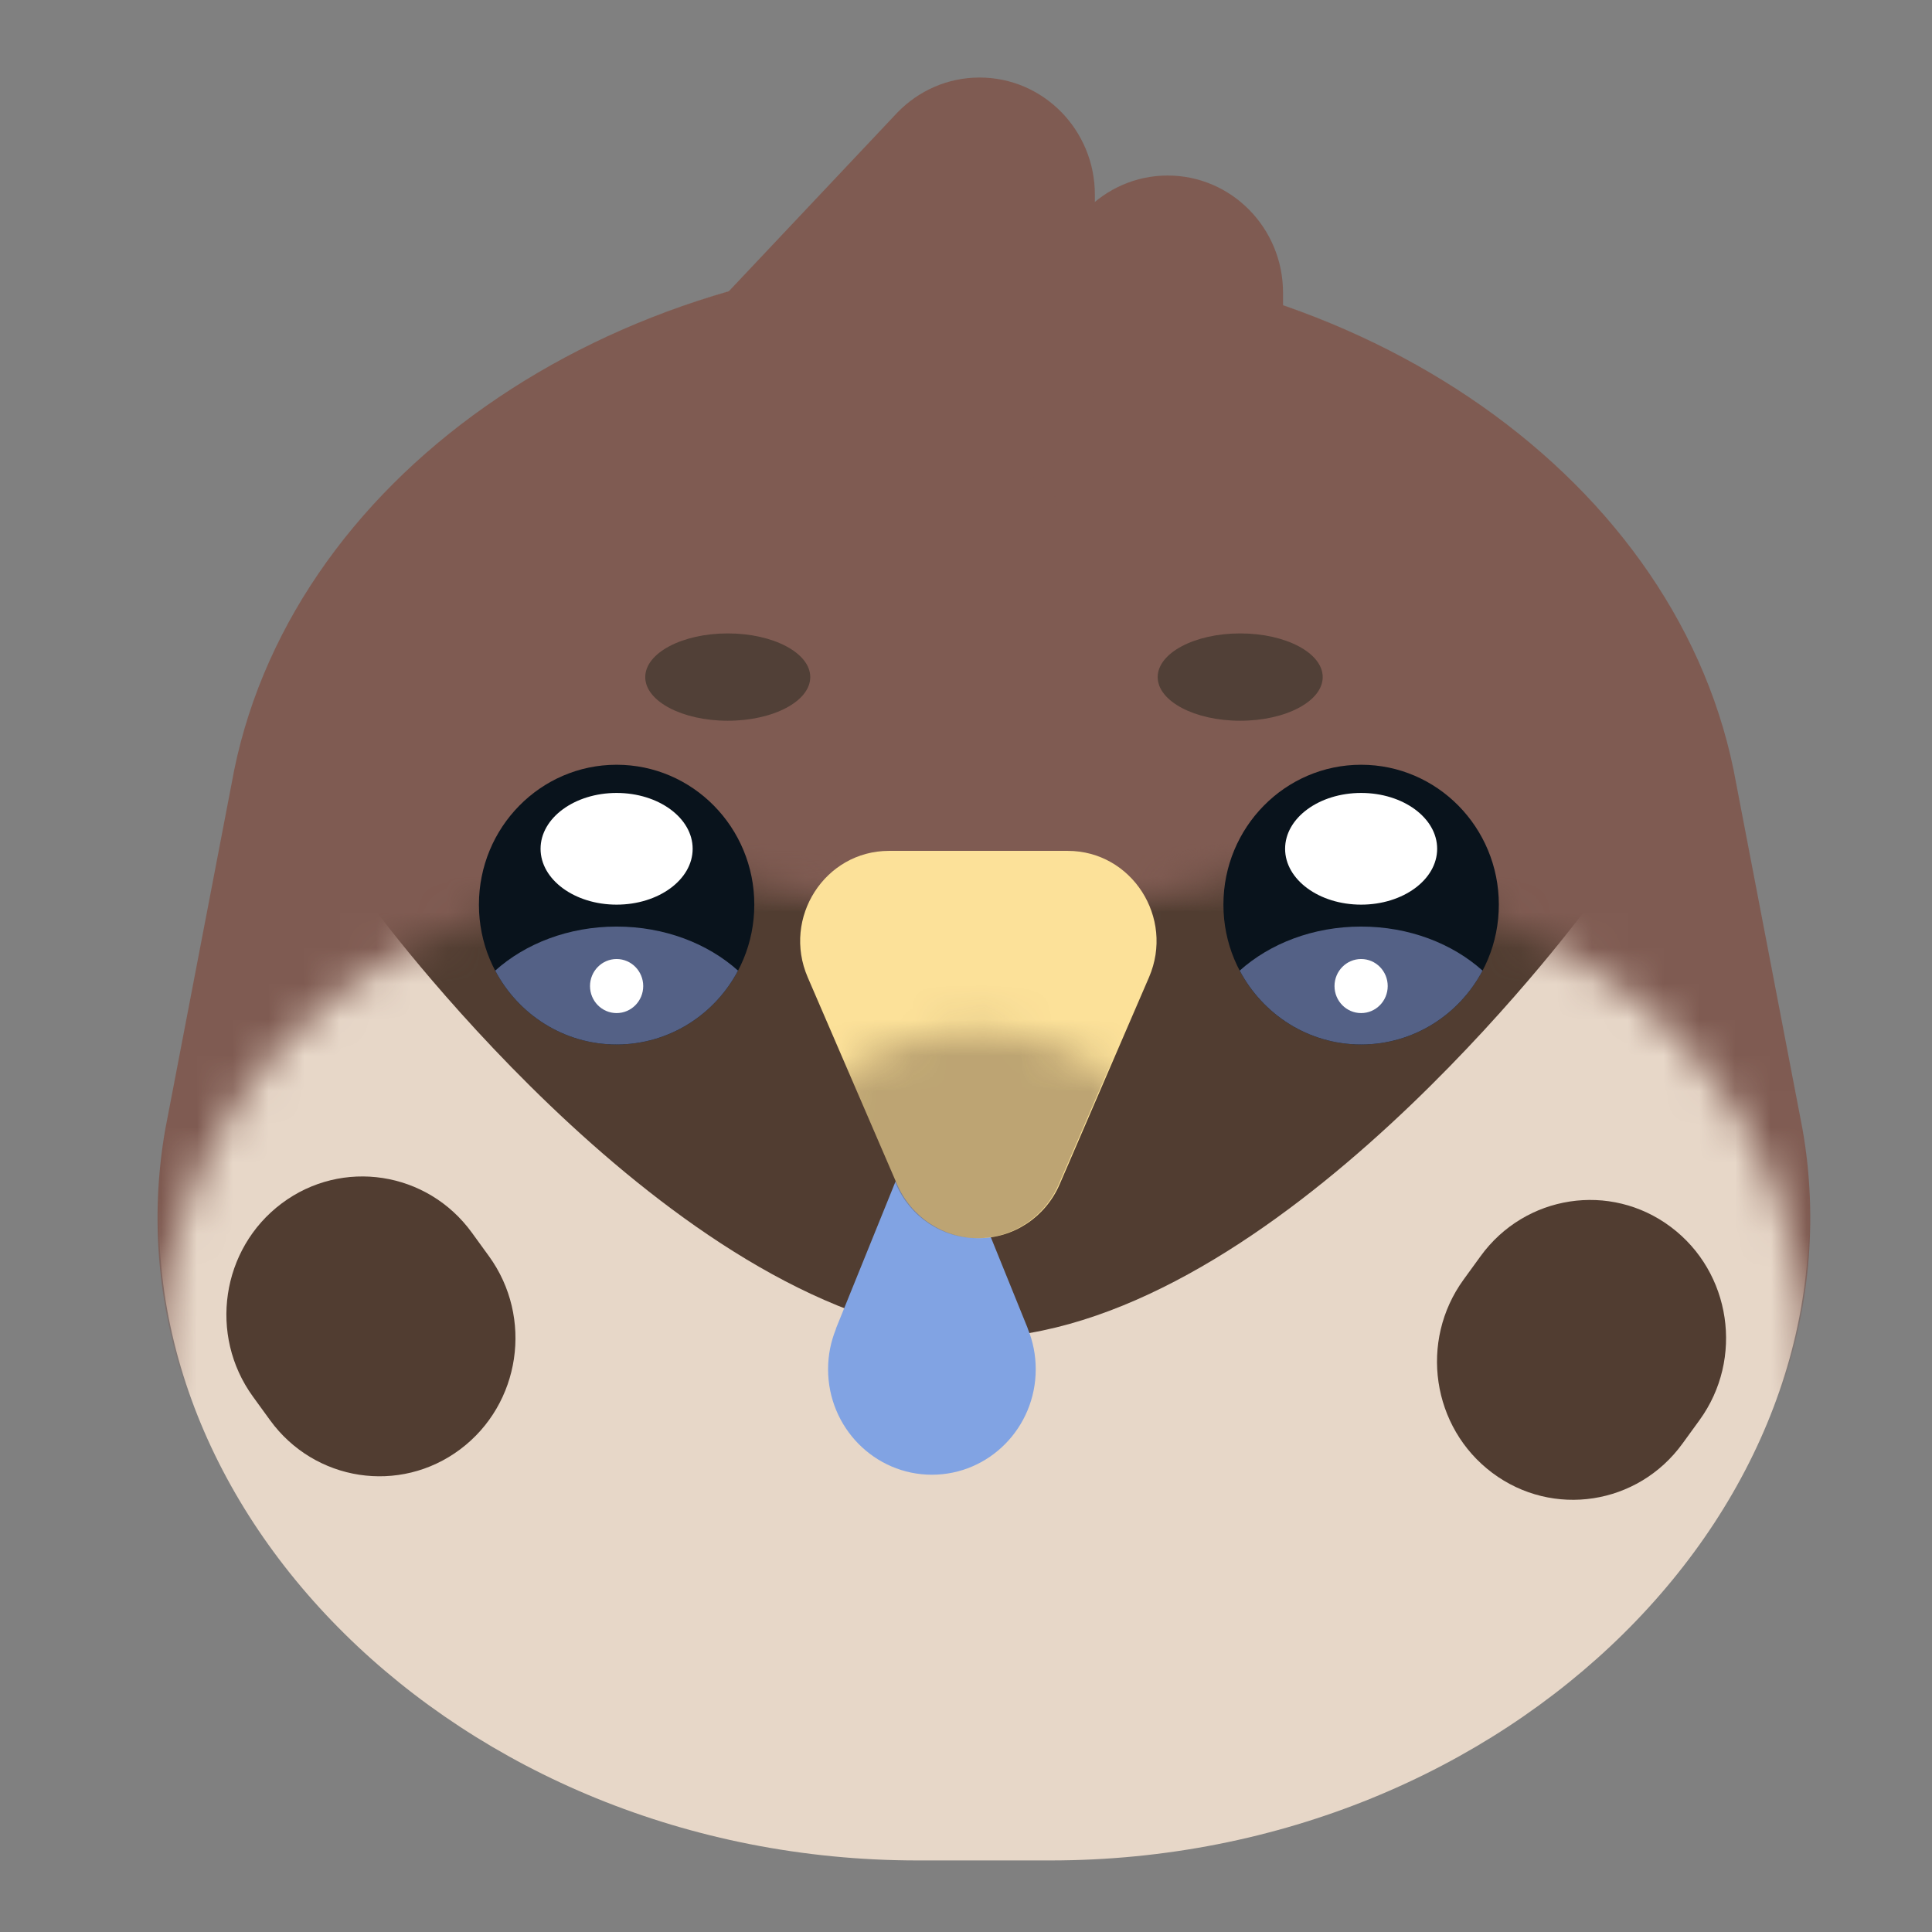 <svg width="54" height="54" viewBox="0 0 54 54" fill="none" xmlns="http://www.w3.org/2000/svg">
<rect x="0" y="0" width="54" height="54" fill="#808080" stroke="none"/>
<g clip-path="url(#clip0_442_3786)">
<path d="M25.654 52H29.351C42.263 52 52.178 41.915 50.342 31.545L48.493 21.91C46.993 13.44 38.049 7.152 27.502 7.152C16.955 7.152 8.011 13.441 6.511 21.91L4.662 31.545C2.825 41.915 12.741 52 25.653 52H25.654Z" fill="url(#paint0_linear_442_3786)"/>
<path d="M10.368 25.276C12.01 19.315 22.732 19.23 27.397 19.485C32.063 19.23 42.784 19.315 44.426 25.276C44.426 25.276 36.442 36.234 28.382 37.319C28.079 37.379 27.752 37.407 27.397 37.4C27.042 37.406 26.715 37.378 26.412 37.319C18.352 36.234 10.368 25.276 10.368 25.276Z" fill="#513D31"/>
<path d="M7.07 39.036C5.824 37.32 6.183 34.902 7.873 33.636C9.562 32.37 11.942 32.736 13.188 34.452L13.665 35.109C14.911 36.825 14.552 39.243 12.863 40.509C11.173 41.775 8.793 41.409 7.547 39.693L7.07 39.036Z" fill="#513D31"/>
<path d="M47.025 40.35C45.779 42.067 43.399 42.432 41.709 41.166C40.02 39.9 39.661 37.483 40.907 35.766L41.384 35.109C42.63 33.393 45.01 33.027 46.699 34.293C48.389 35.559 48.748 37.977 47.502 39.693L47.025 40.35Z" fill="#513D31"/>
<mask id="mask0_442_3786" style="mask-type:luminance" maskUnits="userSpaceOnUse" x="19" y="-18" width="47" height="58">
<path d="M50.631 39.195C50.631 39.195 52.059 21.225 27.601 25.058C3.142 28.891 39.124 -18 39.124 -18L66 36.549L50.631 39.196V39.195Z" fill="white"/>
</mask>
<g mask="url(#mask0_442_3786)">
<path d="M25.69 52H29.387C42.3 52 52.215 41.915 50.378 31.545L48.529 21.91C47.029 13.44 38.085 7.152 27.538 7.152C16.991 7.152 8.048 13.441 6.547 21.91L4.699 31.545C2.862 41.915 12.777 52 25.689 52H25.69Z" fill="#7F5B52"/>
</g>
<mask id="mask1_442_3786" style="mask-type:luminance" maskUnits="userSpaceOnUse" x="-11" y="-18" width="47" height="58">
<path d="M4.369 39.195C4.369 39.195 2.941 21.225 27.399 25.058C51.857 28.892 15.877 -18 15.877 -18L-10.999 36.549L4.37 39.196L4.369 39.195Z" fill="white"/>
</mask>
<g mask="url(#mask1_442_3786)">
<path d="M29.311 52H25.614C12.701 52 2.786 41.915 4.623 31.545L6.472 21.91C7.972 13.44 16.916 7.152 27.462 7.152C38.009 7.152 46.953 13.441 48.453 21.91L50.302 31.545C52.139 41.915 42.224 52 29.311 52H29.311Z" fill="#7F5B52"/>
</g>
<path d="M24.401 12.183L30.342 5.884C30.927 5.281 31.739 4.906 32.637 4.906C34.417 4.906 35.861 6.373 35.861 8.181V13.198C35.861 15.007 34.417 16.473 32.637 16.473C30.857 16.473 29.414 15.007 29.414 13.198V12.183H24.4L24.401 12.183Z" fill="#7F5B52"/>
<path d="M19.143 9.443L25.084 3.144C25.669 2.541 26.48 2.167 27.379 2.167C29.159 2.167 30.602 3.633 30.602 5.441V10.458C30.602 12.267 29.159 13.733 27.379 13.733C25.599 13.733 24.155 12.267 24.155 10.458V9.443H19.141L19.143 9.443Z" fill="#7F5B52"/>
<path d="M20.341 20.145C19.068 20.145 18.035 19.599 18.035 18.925C18.035 18.251 19.068 17.704 20.341 17.704C21.615 17.704 22.647 18.251 22.647 18.925C22.647 19.599 21.615 20.145 20.341 20.145Z" fill="#514037"/>
<path d="M34.664 20.145C33.391 20.145 32.358 19.599 32.358 18.925C32.358 18.251 33.391 17.704 34.664 17.704C35.938 17.704 36.97 18.251 36.97 18.925C36.97 19.599 35.938 20.145 34.664 20.145Z" fill="#514037"/>
<path d="M23.359 37.156C23.364 37.139 23.369 37.122 23.376 37.106L25.586 31.652C25.756 31.235 26.337 31.235 26.507 31.652L28.717 37.106C28.724 37.122 28.729 37.139 28.734 37.156C28.873 37.5 28.949 37.876 28.949 38.271C28.949 39.899 27.65 41.219 26.047 41.219C24.445 41.219 23.145 39.899 23.145 38.271C23.145 37.876 23.222 37.501 23.361 37.156H23.359Z" fill="#81A3E3"/>
<path d="M27.345 34.608C28.331 34.608 29.222 34.017 29.618 33.1L32.115 27.316C32.834 25.65 31.632 23.782 29.842 23.782H24.848C23.058 23.782 21.857 25.65 22.576 27.316L25.072 33.1C25.468 34.017 26.36 34.608 27.345 34.608Z" fill="#FCE199"/>
<g opacity="0.37">
<mask id="mask2_442_3786" style="mask-type:luminance" maskUnits="userSpaceOnUse" x="20" y="28" width="14" height="14">
<path d="M27.26 41.541C23.795 41.541 20.985 38.687 20.985 35.167C20.985 31.646 23.795 28.793 27.26 28.793C30.725 28.793 33.535 31.646 33.535 35.167C33.535 38.687 30.725 41.541 27.26 41.541Z" fill="white"/>
</mask>
<g mask="url(#mask2_442_3786)">
<path d="M27.321 34.608C28.306 34.608 29.198 34.017 29.593 33.1L32.09 27.316C32.809 25.65 31.608 23.782 29.817 23.782H24.824C23.034 23.782 21.832 25.65 22.551 27.316L25.048 33.1C25.444 34.017 26.335 34.608 27.321 34.608Z" fill="#513D31"/>
</g>
</g>
<path d="M17.234 29.195C15.109 29.195 13.386 27.445 13.386 25.285C13.386 23.126 15.109 21.375 17.234 21.375C19.36 21.375 21.083 23.126 21.083 25.285C21.083 27.445 19.36 29.195 17.234 29.195Z" fill="#09131C"/>
<path d="M17.234 25.285C16.061 25.285 15.109 24.586 15.109 23.724C15.109 22.862 16.061 22.163 17.234 22.163C18.408 22.163 19.36 22.862 19.36 23.724C19.36 24.586 18.408 25.285 17.234 25.285Z" fill="white"/>
<path d="M17.234 25.898C18.575 25.898 19.783 26.372 20.628 27.129C19.98 28.358 18.703 29.194 17.234 29.194C15.766 29.194 14.489 28.358 13.841 27.129C14.686 26.372 15.893 25.898 17.234 25.898Z" fill="#546186"/>
<path d="M17.234 28.316C16.824 28.316 16.491 27.978 16.491 27.561C16.491 27.144 16.824 26.805 17.234 26.805C17.645 26.805 17.978 27.144 17.978 27.561C17.978 27.978 17.645 28.316 17.234 28.316Z" fill="white"/>
<path d="M38.044 29.195C35.918 29.195 34.195 27.445 34.195 25.285C34.195 23.126 35.918 21.375 38.044 21.375C40.169 21.375 41.893 23.126 41.893 25.285C41.893 27.445 40.169 29.195 38.044 29.195Z" fill="#09131C"/>
<path d="M38.044 25.285C36.87 25.285 35.919 24.586 35.919 23.724C35.919 22.862 36.87 22.163 38.044 22.163C39.218 22.163 40.169 22.862 40.169 23.724C40.169 24.586 39.218 25.285 38.044 25.285Z" fill="white"/>
<path d="M38.044 25.898C39.385 25.898 40.593 26.372 41.438 27.129C40.789 28.358 39.513 29.194 38.044 29.194C36.575 29.194 35.299 28.358 34.65 27.129C35.495 26.372 36.703 25.898 38.044 25.898Z" fill="#546186"/>
<path d="M38.044 28.316C37.633 28.316 37.3 27.978 37.3 27.561C37.3 27.144 37.633 26.805 38.044 26.805C38.455 26.805 38.787 27.144 38.787 27.561C38.787 27.978 38.455 28.316 38.044 28.316Z" fill="white"/>
</g>
<defs>
<linearGradient id="paint0_linear_442_3786" x1="43.008" y1="12.057" x2="2.742" y2="58.298" gradientUnits="userSpaceOnUse">
<stop stop-color="#E7D7C8"/>
<stop offset="1" stop-color="#E7D7C8"/>
</linearGradient>
<clipPath id="clip0_442_3786">
<rect width="54" height="54" fill="white"/>
</clipPath>
</defs>
</svg>
